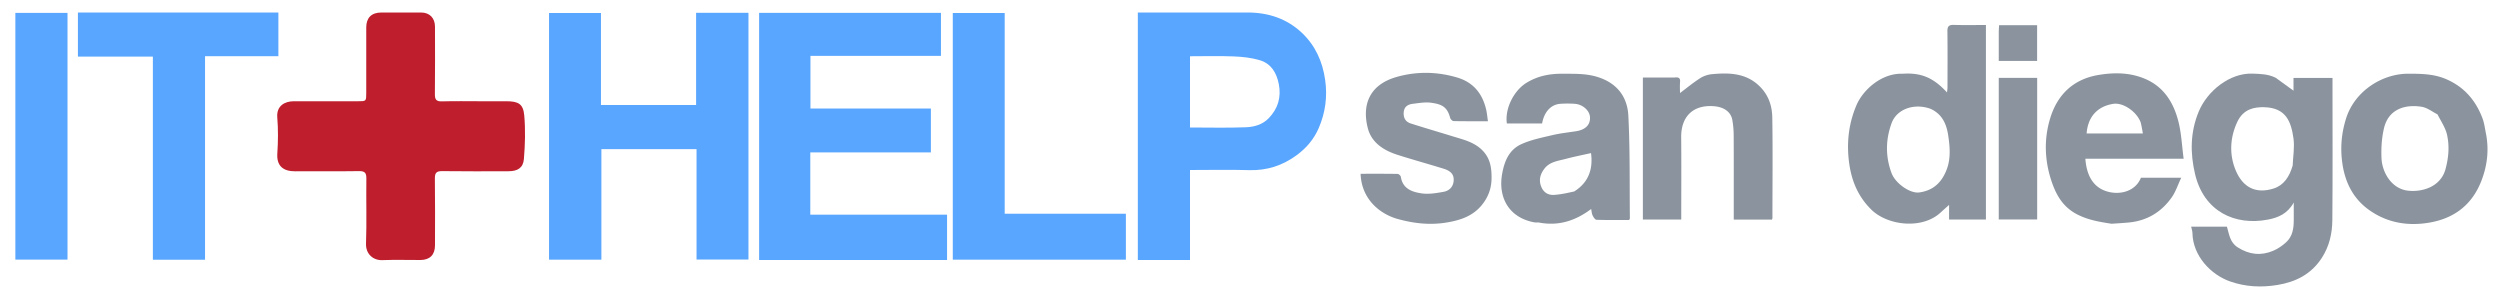 <svg xmlns="http://www.w3.org/2000/svg" xml:space="preserve" viewBox="0 0 2000 236"><path fill="none" d="M1527 237H1.085V1.098h1999.888V237H1527M538.5 84h-57.735V10.386h-41.533v197.35h41.883v-88.412h76.12v88.29h41.534V10.265h-41.884V84H538.5m87.002 124h132.147v-36.29H648.235v-49.768h96.468V86.82h-96.345V44.697h104.399V10.27H607.294V208H625.5M384.5 81c-10.332 0-20.67-.205-30.993.094-4.528.132-5.636-1.521-5.59-5.785.196-17.995.1-35.994.074-53.991-.01-6.871-4.293-11.276-11.02-11.305-10.665-.047-21.33-.058-31.995.003-7.812.044-11.966 4.221-11.972 11.909-.013 17.497-.001 34.995-.006 52.492-.002 6.572-.01 6.58-6.609 6.581-17.164.005-34.328-.007-51.493.007-7.024.006-13.82 3.666-13.07 12.861.781 9.602.669 19.35.035 28.973-.642 9.757 4.548 14.284 14.391 14.2 16.997-.143 33.998.128 50.99-.146 4.776-.077 5.907 1.553 5.849 6.046-.226 17.328.339 34.676-.276 51.985-.3 8.417 5.911 13.459 13.02 13.178 10.15-.4 20.327-.089 30.492-.107 7.507-.013 11.66-4.154 11.668-11.66.017-17.83.152-35.663-.095-53.49-.064-4.64 1.323-6.009 5.952-5.944 17.66.246 35.327.121 52.991.088 7.233-.014 11.693-2.689 12.279-9.782.953-11.537 1.296-23.268.29-34.777-.816-9.322-4.688-11.426-14.415-11.43-6.499-.002-12.998 0-20.497 0M952 195.487V136c16.143 0 31.637-.366 47.106.107 14.33.438 26.94-3.612 38.352-12.05 7.78-5.753 13.782-12.8 17.619-21.811 5.254-12.339 6.94-24.886 5.06-38.261-2.078-14.777-7.926-27.606-18.595-37.703-11.954-11.312-26.828-16.254-43.272-16.273-27.5-.032-54.998-.009-82.498-.009h-5.508v198H952v-12.513m868.253-133.432c-5.766-2.88-11.94-2.913-18.228-3.154-18.137-.695-36.21 13.81-43.081 30.435-6.78 16.406-6.886 33.058-2.9 49.939 7.048 29.851 31.789 41.53 58.39 36.39 7.927-1.532 15.54-4.53 20.566-13.675 0 5.777-.016 9.754.004 13.73.032 6.716-.835 13.288-6.054 18.05-3.046 2.778-6.639 5.275-10.42 6.869-9.809 4.134-19.184 3.095-28.367-2.764-6.37-4.064-6.796-10.58-8.634-16.539h-28.6c.408 1.953.999 3.529 1.026 5.114.317 18.234 14.701 33.28 30.023 38.672 12.448 4.38 25.043 4.97 37.876 2.868 14.743-2.415 27.087-8.56 35.584-21.656 6.062-9.343 8.337-19.608 8.435-30.235.333-36.149.127-72.303.127-108.455V62.36h-31.194v10.192c-4.566-3.33-9.221-6.724-14.553-10.497M189.5 10H62.34v35.262h59.96V207.77h41.727V44.935h58.676V10H189.5m648 161h-33.736V10.386h-41.53v197.352h138.47V171H837.5m684.125-112c-16.121-.636-31.209 12.62-36.591 25.471-5.585 13.335-7.548 27.102-6.206 41.661 1.488 16.132 6.54 30.11 18.325 41.647 13.038 12.764 40.627 15.918 55.344 2.245 1.995-1.853 4.041-3.65 6.763-6.103v11.692h29.48V20c-8.712 0-17.174.173-25.622-.077-3.91-.116-5.253 1.058-5.197 5.087.21 14.994.096 29.992.074 44.988-.001 1.167-.23 2.335-.399 3.946-10.531-11.45-20.292-16.003-35.971-14.945M1228.65 178c.833.005 1.69-.121 2.494.033 15.459 2.965 29.072-1.263 41.782-10.835.39 1.866.454 3.678 1.175 5.172.667 1.384 2.007 3.427 3.106 3.463 8.769.283 17.55.158 26.133.158.331-.772.567-1.063.564-1.352-.291-27.407.183-54.855-1.234-82.205-.725-13.984-8.072-25.5-24.154-30.703-9.532-3.084-19.16-2.663-28.85-2.73-10.144-.069-19.666 1.817-28.532 7.278-9.856 6.07-17.364 20.267-15.647 32.481h28.2c1.625-9.214 7.032-15.153 14.529-15.704 3.86-.284 7.773-.27 11.635 0 6.435.448 11.927 5.495 12.148 10.8.254 6.098-3.689 9.971-11.274 11.147-6.286.974-12.651 1.634-18.823 3.098-8.344 1.979-16.95 3.678-24.69 7.168-9.78 4.409-13.639 13.307-15.516 23.903-3.463 19.54 6.132 35.499 26.954 38.828m461.07 1c4.427-.33 8.86-.586 13.278-1.002 14.57-1.37 26.085-8.305 34.393-20.112 3.165-4.5 4.904-10.001 7.603-15.7-11.661 0-21.957 0-32.253.003-4.212 10.467-15.477 13.51-24.909 11.52-12.859-2.712-18.549-12.892-19.531-26.736h78.613c-1.372-10.3-1.784-20.196-4.148-29.602-3.872-15.41-11.842-28.286-27.487-34.615-11.955-4.836-24.394-4.865-36.837-2.72-19.842 3.418-32.477 15.694-38.22 34.354-5.431 17.644-4.51 35.665 1.867 53.071 3.648 9.957 9.1 18.472 19.195 23.81 8.774 4.64 18.04 6.22 28.437 7.729M1989 107.593c-1.007-4.427-1.503-9.05-3.114-13.245-5.411-14.087-14.466-24.722-28.746-30.948-9.914-4.322-20.05-4.402-30.419-4.433-21.059-.063-42.959 13.922-49.852 35.774-3.79 12.018-4.754 23.98-2.917 36.376 2.241 15.122 8.77 27.902 21.215 36.79 14.88 10.626 31.92 13.293 49.655 9.942 19.33-3.653 33.108-14.578 40.31-33.248 4.515-11.703 6.09-23.692 3.868-37.008M54 199.449V10.315H12.295v197.366H54v-8.232M1339.34 62h-25.043v113.64H1345c0-22.172.155-43.988-.051-65.8-.153-16.218 9.126-26.176 26.146-24.875 7.943.607 13.605 4.44 14.757 10.988a73.353 73.353 0 0 1 1.099 12.278c.107 20.664.049 41.328.049 61.993v5.45h30.602c.175-.632.336-.94.336-1.25.028-26.83.33-53.664-.108-80.486-.138-8.462-2.565-16.647-8.676-23.383-10.945-12.065-25.026-12.586-39.595-11.22-3.261.306-6.756 1.476-9.499 3.245-5.64 3.638-10.844 7.95-16.06 11.86 0-2.64-.194-5.82.055-8.963.24-3.019-1.076-3.858-4.714-3.477m-220.265 113.57c12.522 3.276 25.143 4.583 38.045 2.466 10.807-1.773 20.81-4.945 28.138-13.77 5.21-6.275 7.904-13.339 7.985-21.591.078-7.958-.875-15.306-6.535-21.556-6.686-7.381-15.848-9.37-24.705-12.107-11.167-3.452-22.4-6.7-33.524-10.283-4.343-1.399-6-4.94-5.456-9.394.504-4.121 3.49-5.843 7.11-6.276 4.887-.585 9.938-1.53 14.72-.874 8.44 1.158 12.931 3.183 15.246 12.04.283 1.084 1.777 2.616 2.739 2.638 8.943.203 17.893.12 27.518.12-.517-3.495-.749-6.404-1.396-9.217-2.935-12.75-10.177-21.83-22.974-25.68-16.147-4.857-32.695-5.091-48.698-.528-22.27 6.35-27.707 22.831-23.044 40.968 3.012 11.712 12.82 17.85 23.897 21.382 12.227 3.9 24.614 7.291 36.873 11.093 4.402 1.365 8.206 3.763 7.946 9.21-.243 5.093-3.405 8.384-8.067 9.224-5.783 1.043-11.904 2.104-17.6 1.263-7.57-1.117-15.15-3.655-16.617-13.242-.141-.922-1.663-2.318-2.564-2.334-9.871-.168-19.747-.105-29.628-.105.671 20.606 15.883 32.576 30.59 36.553M1599 112.5v63.098h30.74V62.312H1599V112.5m0-86.872v23.109h30.688V20.182h-30.408c-.1 1.596-.19 3.036-.28 5.446z"/><path fill="#58A6FF" d="M538.999 84h17.886V10.263h41.884v197.352h-41.534v-88.291h-76.12v88.411h-41.883V10.386h41.533V84h58.234zM625.001 208h-17.707V10.27h145.463v34.427H648.358v42.122h96.345v35.123h-96.468v49.768h109.413V208H625.001z"/><path fill="#BF1E2D" d="M385 81c7 0 13.498-.002 19.997 0 9.727.004 13.6 2.108 14.415 11.43 1.006 11.509.663 23.24-.29 34.777-.586 7.093-5.046 9.768-12.279 9.782-17.664.033-35.33.158-52.991-.088-4.629-.065-6.016 1.304-5.952 5.944.247 17.827.112 35.66.095 53.49-.007 7.506-4.161 11.647-11.668 11.66-10.165.018-20.342-.294-30.491.107-7.11.28-13.32-4.76-13.021-13.178.615-17.309.05-34.657.276-51.985.058-4.493-1.073-6.123-5.848-6.046-16.993.274-33.994.003-50.99.147-9.844.083-15.034-4.444-14.392-14.201.634-9.624.746-19.371-.036-28.973-.75-9.195 6.047-12.855 13.071-12.86 17.165-.015 34.329-.003 51.493-.008 6.599-.001 6.607-.01 6.609-6.58.005-17.498-.007-34.996.006-52.493.006-7.688 4.16-11.865 11.972-11.91 10.664-.06 21.33-.049 31.995-.002 6.727.03 11.01 4.434 11.02 11.305.026 17.997.122 35.996-.074 53.991-.046 4.264 1.062 5.917 5.59 5.785C363.83 80.794 374.168 81 385 81z"/><path fill="#58A6FF" d="M952 195.984V208H910.264V10h5.508c27.5 0 54.999-.023 82.498.009 16.444.02 31.318 4.96 43.272 16.273 10.67 10.097 16.517 22.926 18.595 37.703 1.88 13.375.194 25.922-5.06 38.26-3.837 9.012-9.84 16.06-17.62 21.812-11.411 8.438-24.02 12.488-38.351 12.05-15.469-.473-30.963-.107-47.106-.107v59.984m0-100.57v6.584c15.216 0 29.86.394 44.466-.176 6.702-.262 13.458-1.986 18.552-7.298 7.418-7.736 10.077-16.724 8.023-27.279-1.779-9.138-6.207-16.424-15.294-19.112-6.613-1.955-13.722-2.723-20.651-3.005C975.519 44.658 963.909 45 952 45v50.414z"/><path fill="#8B949E" d="M1820.591 62.244c4.994 3.584 9.649 6.978 14.215 10.308V62.36H1866v5.284c0 36.152.206 72.306-.127 108.455-.098 10.627-2.373 20.892-8.435 30.235-8.497 13.095-20.841 19.24-35.584 21.656-12.833 2.101-25.428 1.513-37.876-2.868-15.322-5.391-29.706-20.438-30.023-38.672-.027-1.585-.618-3.16-1.025-5.114h28.599c1.838 5.96 2.265 12.475 8.634 16.539 9.183 5.859 18.558 6.898 28.368 2.764 3.78-1.594 7.373-4.09 10.419-6.87 5.219-4.76 6.086-11.333 6.054-18.049-.02-3.976-.004-7.953-.004-13.73-5.025 9.145-12.64 12.143-20.566 13.675-26.601 5.14-51.342-6.539-58.39-36.39-3.986-16.88-3.88-33.533 2.9-49.939 6.87-16.626 24.944-31.13 43.08-30.435 6.289.24 12.463.274 18.567 3.343m13.544 70.212c.287-7.279 1.641-14.709.633-21.803-1.912-13.448-6.02-24.47-23.425-24.881-7.71-.182-16.61 1.243-21.538 11.787-5.973 12.781-6.426 26.342-1.24 38.75 5.805 13.887 16.378 18.954 30.381 14.482 8.117-2.592 12.608-9.457 15.19-18.335z"/><path fill="#58A6FF" d="M190 10h32.703v34.935h-58.676V207.77H122.3V45.262H62.34V10H190zM838 171h62.705v36.738H762.234V10.386h41.53V171H838z"/><path fill="#8B949E" d="M1522.106 59c15.198-1.058 24.959 3.494 35.49 14.945.17-1.611.398-2.779.4-3.946.021-14.996.135-29.994-.075-44.988-.056-4.03 1.287-5.203 5.197-5.087 8.448.25 16.91.077 25.622.077v155.612h-29.48V163.92c-2.722 2.453-4.768 4.25-6.763 6.103-14.717 13.673-42.306 10.52-55.344-2.245-11.786-11.537-16.837-25.515-18.325-41.647-1.342-14.559.621-28.326 6.206-41.66 5.382-12.851 20.47-26.108 37.072-25.472m22.178 27.987c-13.124-4.637-26.909.297-31.016 11.567-4.816 13.216-4.986 26.649-.025 39.914 3.11 8.314 14.816 16.457 22.099 15.487 10.882-1.45 17.764-7.604 21.817-17.834 3.564-8.999 2.777-18.179 1.516-27.08-1.254-8.852-4.366-17.585-14.391-22.054zM1228.208 178c-20.38-3.33-29.975-19.289-26.512-38.828 1.877-10.596 5.737-19.494 15.515-23.903 7.74-3.49 16.347-5.19 24.69-7.168 6.173-1.464 12.538-2.124 18.824-3.098 7.585-1.176 11.528-5.049 11.274-11.146-.221-5.306-5.713-10.353-12.148-10.801a81.667 81.667 0 0 0-11.635 0c-7.497.551-12.904 6.49-14.529 15.704h-28.2c-1.717-12.214 5.791-26.41 15.647-32.481 8.866-5.461 18.388-7.347 28.532-7.277 9.69.066 19.318-.355 28.85 2.73 16.082 5.202 23.429 16.718 24.154 30.702 1.417 27.35.943 54.798 1.234 82.205.003.29-.233.58-.564 1.352-8.582 0-17.364.125-26.133-.158-1.1-.036-2.439-2.08-3.106-3.463-.721-1.494-.785-3.306-1.175-5.172-12.71 9.572-26.323 13.8-41.782 10.835-.804-.154-1.661-.028-2.936-.034m31.204-24.855c11.73-7.375 15.087-18.317 13.401-30.673-6.597 1.494-13.383 2.825-20.051 4.598-6.21 1.651-13.026 2.25-17.345 8.015-3.208 4.282-4.542 8.904-2.455 14.18 1.874 4.742 5.566 6.932 10.306 6.64 5.213-.321 10.377-1.466 16.144-2.76zM1689.252 178.999c-9.928-1.509-19.194-3.087-27.968-7.727-10.095-5.34-15.547-13.854-19.195-23.811-6.377-17.406-7.298-35.427-1.868-53.071 5.744-18.66 18.38-30.936 38.22-34.355 12.444-2.144 24.883-2.115 36.838 2.721 15.645 6.33 23.615 19.205 27.487 34.615 2.364 9.406 2.776 19.302 4.148 29.602H1668.3c.982 13.844 6.672 24.024 19.531 26.736 9.432 1.99 20.697-1.053 24.91-11.522l32.252-.001c-2.7 5.699-4.438 11.2-7.603 15.7-8.308 11.807-19.823 18.741-34.393 20.112-4.418.416-8.851.672-13.746 1m23.362-80.87c-3.02-8.579-13.899-16.291-21.968-15.051-12.196 1.875-20.294 9.854-21.348 23.682h44.99c-.49-2.857-.919-5.368-1.674-8.632zM1989 108.046c2.221 12.863.647 24.852-3.868 36.555-7.202 18.67-20.98 29.595-40.31 33.248-17.735 3.35-34.775.684-49.655-9.943-12.444-8.887-18.974-21.667-21.215-36.789-1.837-12.397-.874-24.358 2.917-36.376 6.893-21.852 28.793-35.837 49.852-35.774 10.369.031 20.505.11 30.419 4.433 14.28 6.226 23.335 16.861 28.746 30.948 1.611 4.195 2.107 8.818 3.114 13.698m-39.01-16.56c-4.163-2.084-8.138-5.308-12.527-6.038-12.429-2.067-26.465 1.174-30.255 17.09-1.838 7.722-2.344 15.988-2.008 23.946.467 11.081 7.77 24.503 21.177 26.036 11.635 1.33 26.178-3.187 30.004-17.132 2.535-9.241 3.292-18.476 1.248-27.598-1.237-5.515-4.67-10.538-7.638-16.303z"/><path fill="#58A6FF" d="M54 199.94v7.741H12.295V10.315H54V199.94z"/><path fill="#8B949E" d="M1339.822 62c3.157-.38 4.472.458 4.233 3.477-.249 3.144-.055 6.323-.055 8.963 5.216-3.91 10.42-8.222 16.06-11.86 2.743-1.77 6.238-2.94 9.499-3.245 14.57-1.366 28.65-.845 39.595 11.22 6.11 6.736 8.538 14.92 8.676 23.383.439 26.822.136 53.657.108 80.486 0 .31-.16.618-.336 1.25H1387v-5.45c0-20.665.058-41.33-.05-61.993a73.353 73.353 0 0 0-1.098-12.278c-1.152-6.547-6.814-10.38-14.757-10.988-17.02-1.3-26.299 8.657-26.146 24.874.206 21.813.051 43.63.051 65.802h-30.702V62h25.524zM1118.738 175.336c-14.37-3.743-29.582-15.713-30.253-36.32 9.881 0 19.757-.062 29.628.106.9.016 2.423 1.412 2.564 2.334 1.467 9.587 9.048 12.125 16.618 13.242 5.695.841 11.816-.22 17.599-1.263 4.662-.84 7.824-4.131 8.067-9.225.26-5.446-3.544-7.844-7.946-9.21-12.259-3.8-24.646-7.192-36.873-11.092-11.078-3.533-20.885-9.67-23.897-21.382-4.663-18.137.774-34.617 23.044-40.968 16.003-4.563 32.55-4.33 48.698.528 12.797 3.85 20.04 12.93 22.974 25.68.647 2.813.88 5.722 1.396 9.217-9.625 0-18.575.083-27.518-.12-.962-.022-2.456-1.554-2.739-2.637-2.315-8.858-6.806-10.883-15.246-12.04-4.782-.656-9.833.288-14.72.873-3.62.433-6.606 2.155-7.11 6.276-.544 4.454 1.113 7.995 5.456 9.394 11.125 3.583 22.357 6.831 33.524 10.283 8.857 2.737 18.02 4.726 24.705 12.107 5.66 6.25 6.613 13.598 6.535 21.556-.081 8.252-2.775 15.316-7.985 21.59-7.328 8.826-17.33 11.998-28.138 13.771-12.902 2.117-25.523.81-38.383-2.7zM1599 112V62.312h30.74v113.286H1599V112zM1599 25.143c.09-1.925.18-3.365.28-4.961h30.408v28.555H1599V25.143z"/><path fill="none" d="M952 94.922V45c11.909 0 23.519-.342 35.096.128 6.929.282 14.038 1.05 20.65 3.005 9.088 2.688 13.516 9.974 15.295 19.112 2.054 10.555-.605 19.543-8.023 27.279-5.094 5.312-11.85 7.036-18.552 7.298-14.606.57-29.25.176-44.466.176v-7.076zM1834.074 132.867c-2.52 8.467-7.01 15.332-15.128 17.924-14.003 4.472-24.576-.595-30.38-14.482-5.187-12.408-4.734-25.969 1.239-38.75 4.927-10.544 13.828-11.97 21.538-11.787 17.405.41 21.513 11.433 23.425 24.88 1.008 7.095-.346 14.525-.694 22.215zM1544.68 87.02c9.629 4.436 12.741 13.169 13.995 22.02 1.26 8.902 2.048 18.082-1.516 27.08-4.053 10.23-10.935 16.386-21.817 17.835-7.283.97-18.99-7.173-22.099-15.487-4.961-13.265-4.79-26.698.025-39.914 4.107-11.27 17.892-16.204 31.412-11.535zM1259.12 153.398c-5.475 1.04-10.639 2.185-15.852 2.506-4.74.292-8.432-1.898-10.306-6.64-2.087-5.276-.753-9.898 2.455-14.18 4.32-5.766 11.135-6.364 17.345-8.015 6.668-1.773 13.454-3.104 20.051-4.598 1.686 12.356-1.67 23.298-13.692 30.927zM1712.777 98.503c.592 2.888 1.022 5.4 1.51 8.256h-44.989c1.054-13.828 9.152-21.807 21.348-23.682 8.07-1.24 18.948 6.472 22.13 15.426zM1950.251 91.748c2.707 5.504 6.141 10.527 7.378 16.042 2.044 9.122 1.287 18.357-1.248 27.598-3.826 13.945-18.369 18.463-30.004 17.132-13.407-1.533-20.71-14.955-21.177-26.036-.336-7.958.17-16.224 2.008-23.946 3.79-15.916 17.826-19.157 30.255-17.09 4.39.73 8.364 3.954 12.788 6.3z"/></svg>
